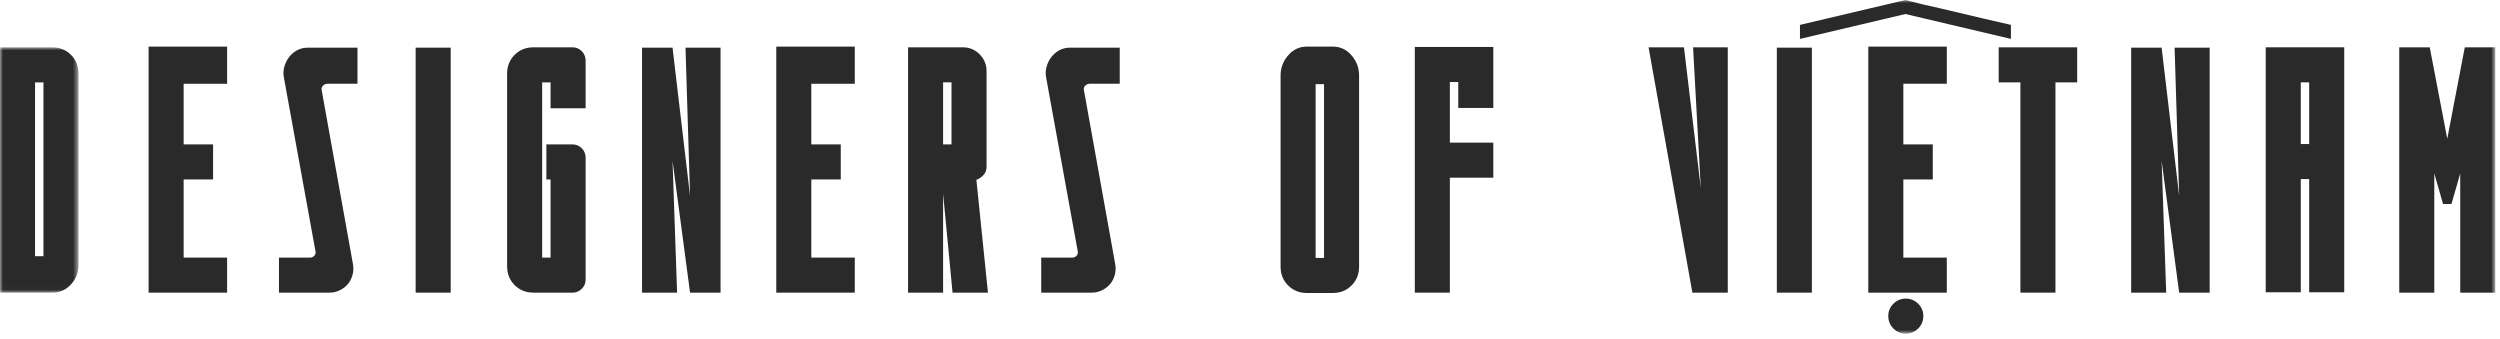 <?xml version="1.0" encoding="UTF-8"?>
<svg width="428px" height="58px" viewBox="0 0 428 58" version="1.1" xmlns="http://www.w3.org/2000/svg" xmlns:xlink="http://www.w3.org/1999/xlink">
    <!-- Generator: Sketch 54.1 (76490) - https://sketchapp.com -->
    <title>Group 24</title>
    <desc>Created with Sketch.</desc>
    <defs>
        <polygon id="path-1" points="0 0.981 13.44 0.981 13.44 42.981 0 42.981"></polygon>
        <polygon id="path-3" points="0 57.12 427.191 57.12 427.191 0 0 0"></polygon>
    </defs>
    <g id="Page-1" stroke="none" stroke-width="1" fill="none" fill-rule="evenodd">
        <g id="Desktop-HD-Copy-10" transform="translate(-506, -43)">
            <g id="Group-24" transform="translate(506, 43)">
                <g id="Group-3" transform="translate(0, 7.12)">
                    <mask id="mask-2" fill="white">
                        <use xlink:href="#path-1"></use>
                    </mask>
                    <g id="Clip-2"></g>
                    <path d="M7.44,9.681 L7.44,6.981 L6,6.981 L6,8.781 L6,34.941 L6,36.741 L7.44,36.741 L7.44,34.04 L7.44,9.681 Z M8.94,0.981 C10.22,0.981 11.29,1.41 12.15,2.271 C13.01,3.131 13.44,4.201 13.44,5.481 L13.44,6.981 L13.44,36.741 L13.44,38.241 C13.44,39.521 13.01,40.631 12.15,41.571 C11.29,42.511 10.22,42.981 8.94,42.981 L7.44,42.981 L6,42.981 L0.78,42.981 L-0,42.981 L-0,6.981 L-0,0.981 L6,0.981 L7.44,0.981 L8.94,0.981 Z" id="Fill-1" fill="#2A2A2A" mask="url(#mask-2)"></path>
                </g>
                <polygon id="Fill-4" fill="#2A2A2A" points="31.44 14.341 31.44 24.721 36.48 24.721 36.48 30.721 31.44 30.721 31.44 44.101 38.88 44.101 38.88 50.101 31.44 50.101 26.22 50.101 25.44 50.101 25.44 30.721 25.44 24.721 25.44 14.341 25.44 7.981 31.44 7.981 38.88 7.981 38.88 14.341"></polygon>
                <path d="M55.29,14.67 C55.07,14.891 54.999,15.161 55.08,15.481 L60.42,45.181 C60.54,45.82 60.519,46.441 60.36,47.04 C60.2,47.641 59.94,48.161 59.58,48.601 C59.22,49.041 58.76,49.401 58.2,49.681 C57.639,49.961 57.04,50.101 56.4,50.101 L55.32,50.101 L47.76,50.101 L47.76,44.101 L53.1,44.101 C53.379,44.101 53.619,43.99 53.82,43.771 C54.019,43.551 54.08,43.281 54,42.96 L48.6,13.261 C48.48,12.621 48.51,11.991 48.69,11.37 C48.87,10.751 49.149,10.2 49.53,9.721 C49.91,9.24 50.37,8.86 50.91,8.58 C51.45,8.301 52.04,8.16 52.68,8.16 L53.82,8.16 L61.2,8.16 L61.2,14.341 L56.04,14.341 C55.76,14.341 55.509,14.451 55.29,14.67" id="Fill-6" fill="#2A2A2A"></path>
                <mask id="mask-4" fill="white">
                    <use xlink:href="#path-3"></use>
                </mask>
                <g id="Clip-9"></g>
                <polygon id="Fill-8" fill="#2A2A2A" mask="url(#mask-4)" points="71.159 50.1 77.159 50.1 77.159 8.16 71.159 8.16"></polygon>
                <path d="M99.598,8.761 C100.038,9.201 100.258,9.741 100.258,10.38 L100.258,14.101 L100.258,18.54 L94.258,18.54 L94.258,15.901 L94.258,14.101 L92.818,14.101 L92.818,16.801 L92.818,41.401 L92.818,44.101 L94.258,44.101 L94.258,42.301 L94.258,30.721 L93.538,30.721 L93.538,24.721 L94.258,24.721 L98.038,24.721 C98.638,24.721 99.158,24.941 99.598,25.38 C100.038,25.822 100.258,26.362 100.258,27 L100.258,30.721 L100.258,44.101 L100.258,47.88 C100.258,48.481 100.038,49.001 99.598,49.441 C99.158,49.881 98.638,50.101 98.038,50.101 L94.258,50.101 L92.818,50.101 L91.318,50.101 C90.037,50.101 88.968,49.671 88.108,48.811 C87.247,47.95 86.818,46.881 86.818,45.601 L86.818,14.101 L86.818,12.601 C86.818,11.321 87.247,10.251 88.108,9.391 C88.968,8.531 90.037,8.101 91.318,8.101 L92.818,8.101 L94.258,8.101 L98.038,8.101 C98.638,8.101 99.158,8.321 99.598,8.761" id="Fill-10" fill="#2A2A2A" mask="url(#mask-4)"></path>
                <polygon id="Fill-11" fill="#2A2A2A" mask="url(#mask-4)" points="123.358 8.16 123.358 50.1 119.638 50.1 118.318 50.1 118.138 50.1 115.138 27.54 115.918 50.1 109.918 50.1 109.918 8.16 113.638 8.16 115.138 8.16 118.138 33.54 117.358 8.16"></polygon>
                <polygon id="Fill-12" fill="#2A2A2A" mask="url(#mask-4)" points="138.898 14.341 138.898 24.721 143.938 24.721 143.938 30.721 138.898 30.721 138.898 44.101 146.338 44.101 146.338 50.101 138.898 50.101 133.678 50.101 132.898 50.101 132.898 30.721 132.898 24.721 132.898 14.341 132.898 7.981 138.898 7.981 146.338 7.981 146.338 14.341"></polygon>
                <path d="M162.898,15.9 L162.898,14.1 L161.458,14.1 L161.458,14.58 L161.458,24.72 L162.898,24.72 L162.898,15.9 Z M169.137,50.1 L163.077,50.1 L161.458,33.18 L161.458,50.1 L155.458,50.1 L155.458,14.1 L155.458,8.1 L161.458,8.1 L162.898,8.1 L164.837,8.1 C165.968,8.1 166.928,8.501 167.715,9.3 C168.502,10.1 168.898,11.06 168.898,12.18 L168.898,14.1 L168.898,24.72 L168.898,28.56 C168.898,29.081 168.748,29.52 168.447,29.879 C168.148,30.24 167.778,30.52 167.338,30.72 L167.278,30.72 C167.238,30.72 167.218,30.73 167.218,30.75 C167.218,30.77 167.196,30.78 167.157,30.78 L169.137,50.1 Z" id="Fill-13" fill="#2A2A2A" mask="url(#mask-4)"></path>
                <path d="M185.788,14.67 C185.568,14.891 185.497,15.161 185.578,15.481 L190.918,45.181 C191.038,45.82 191.017,46.441 190.858,47.04 C190.698,47.641 190.438,48.161 190.078,48.601 C189.718,49.041 189.258,49.401 188.698,49.681 C188.137,49.961 187.538,50.101 186.898,50.101 L185.818,50.101 L178.258,50.101 L178.258,44.101 L183.598,44.101 C183.877,44.101 184.117,43.99 184.318,43.771 C184.517,43.551 184.578,43.281 184.498,42.96 L179.098,13.261 C178.978,12.621 179.008,11.991 179.188,11.37 C179.368,10.751 179.647,10.2 180.028,9.721 C180.408,9.24 180.868,8.86 181.408,8.58 C181.948,8.301 182.538,8.16 183.178,8.16 L184.318,8.16 L191.698,8.16 L191.698,14.341 L186.538,14.341 C186.258,14.341 186.007,14.451 185.788,14.67" id="Fill-14" fill="#2A2A2A" mask="url(#mask-4)"></path>
                <path d="M226.676,14.4 L225.236,14.4 L225.236,16.2 L225.236,17.1 L225.236,41.46 L225.236,42.36 L225.236,44.16 L226.676,44.16 L226.676,42.36 L226.676,41.46 L226.676,17.1 L226.676,16.2 L226.676,14.4 Z M228.176,7.98 C229.456,7.98 230.526,8.481 231.386,9.48 C232.246,10.48 232.676,11.621 232.676,12.9 L232.676,14.4 L232.676,44.16 L232.676,45.66 C232.676,46.941 232.246,48.01 231.386,48.87 C230.526,49.731 229.456,50.16 228.176,50.16 L226.676,50.16 L225.236,50.16 L223.736,50.16 C222.455,50.16 221.386,49.731 220.526,48.87 C219.665,48.01 219.236,46.941 219.236,45.66 L219.236,14.4 L219.236,12.9 C219.236,11.621 219.665,10.48 220.526,9.48 C221.386,8.481 222.455,7.98 223.736,7.98 L225.236,7.98 L226.676,7.98 L228.176,7.98 Z" id="Fill-15" fill="#2A2A2A" mask="url(#mask-4)"></path>
                <polygon id="Fill-16" fill="#2A2A2A" mask="url(#mask-4)" points="255.655 8.04 255.655 14.04 255.655 18.48 249.655 18.48 249.655 14.04 248.215 14.04 248.215 24.42 255.655 24.42 255.655 30.42 248.215 30.42 248.215 50.101 242.215 50.101 242.215 14.04 242.215 8.04 248.215 8.04 249.655 8.04"></polygon>
                <polygon id="Fill-17" fill="#2A2A2A" mask="url(#mask-4)" points="295.795 8.101 295.795 50.101 289.855 50.101 289.735 50.101 282.235 8.101 288.295 8.101 291.175 32.221 289.855 8.101"></polygon>
                <polygon id="Fill-18" fill="#2A2A2A" mask="url(#mask-4)" points="304.194 50.1 310.194 50.1 310.194 8.16 304.194 8.16"></polygon>
                <path d="M323.273,54.091 C323.273,53.282 323.565,52.585 324.151,52 C324.737,51.413 325.435,51.12 326.243,51.12 C327.09,51.12 327.808,51.413 328.394,52 C328.98,52.585 329.273,53.282 329.273,54.091 C329.273,54.938 328.98,55.655 328.394,56.242 C327.808,56.827 327.09,57.12 326.243,57.12 C325.435,57.12 324.737,56.827 324.151,56.242 C323.565,55.655 323.273,54.938 323.273,54.091 L323.273,54.091 Z M325.853,14.341 L325.853,24.721 L330.893,24.721 L330.893,30.721 L325.853,30.721 L325.853,44.101 L333.293,44.101 L333.293,50.101 L325.853,50.101 L320.633,50.101 L319.853,50.101 L319.853,30.721 L319.853,24.721 L319.853,14.341 L319.853,7.981 L325.853,7.981 L333.293,7.981 L333.293,14.341 L325.853,14.341 Z M344.273,6.66 L326.213,2.401 L308.153,6.66 L308.153,4.261 L326.213,-0 C327.253,0.28 328.203,0.521 329.063,0.721 C329.923,0.921 330.893,1.141 331.973,1.38 C333.053,1.62 334.153,1.881 335.273,2.16 C337.913,2.801 340.913,3.501 344.273,4.261 L344.273,6.66 Z" id="Fill-19" fill="#2A2A2A" mask="url(#mask-4)"></path>
                <polygon id="Fill-20" fill="#2A2A2A" mask="url(#mask-4)" points="355.613 14.101 351.893 14.101 351.893 50.101 345.893 50.101 345.893 14.101 342.173 14.101 342.173 8.101 345.893 8.101 351.893 8.101 355.613 8.101"></polygon>
                <polygon id="Fill-21" fill="#2A2A2A" mask="url(#mask-4)" points="378.293 8.16 378.293 50.1 374.572 50.1 373.252 50.1 373.072 50.1 370.072 27.54 370.853 50.1 364.853 50.1 364.853 8.16 368.572 8.16 370.072 8.16 373.072 33.54 372.293 8.16"></polygon>
                <path d="M393.892,24.66 L395.332,24.66 L395.332,14.1 L393.892,14.1 L393.892,24.66 Z M401.332,8.1 L401.332,14.1 L401.332,24.66 L401.332,30.66 L401.332,50.04 L395.332,50.04 L395.332,30.66 L393.892,30.66 L393.892,50.04 L387.892,50.04 L387.892,14.1 L387.892,10.38 L387.892,8.1 L390.112,8.1 L393.892,8.1 L395.332,8.1 L399.112,8.1 L401.332,8.1 Z" id="Fill-22" fill="#2A2A2A" mask="url(#mask-4)"></path>
                <polygon id="Fill-23" fill="#2A2A2A" mask="url(#mask-4)" points="419.691 34.92 418.251 34.92 416.751 29.7 416.751 37.92 416.751 50.101 410.751 50.101 410.751 8.101 415.971 8.101 418.971 23.761 421.971 8.101 427.191 8.101 427.191 50.101 421.191 50.101 421.191 37.92 421.191 29.7"></polygon>
            </g>
        </g>
    </g>
</svg>